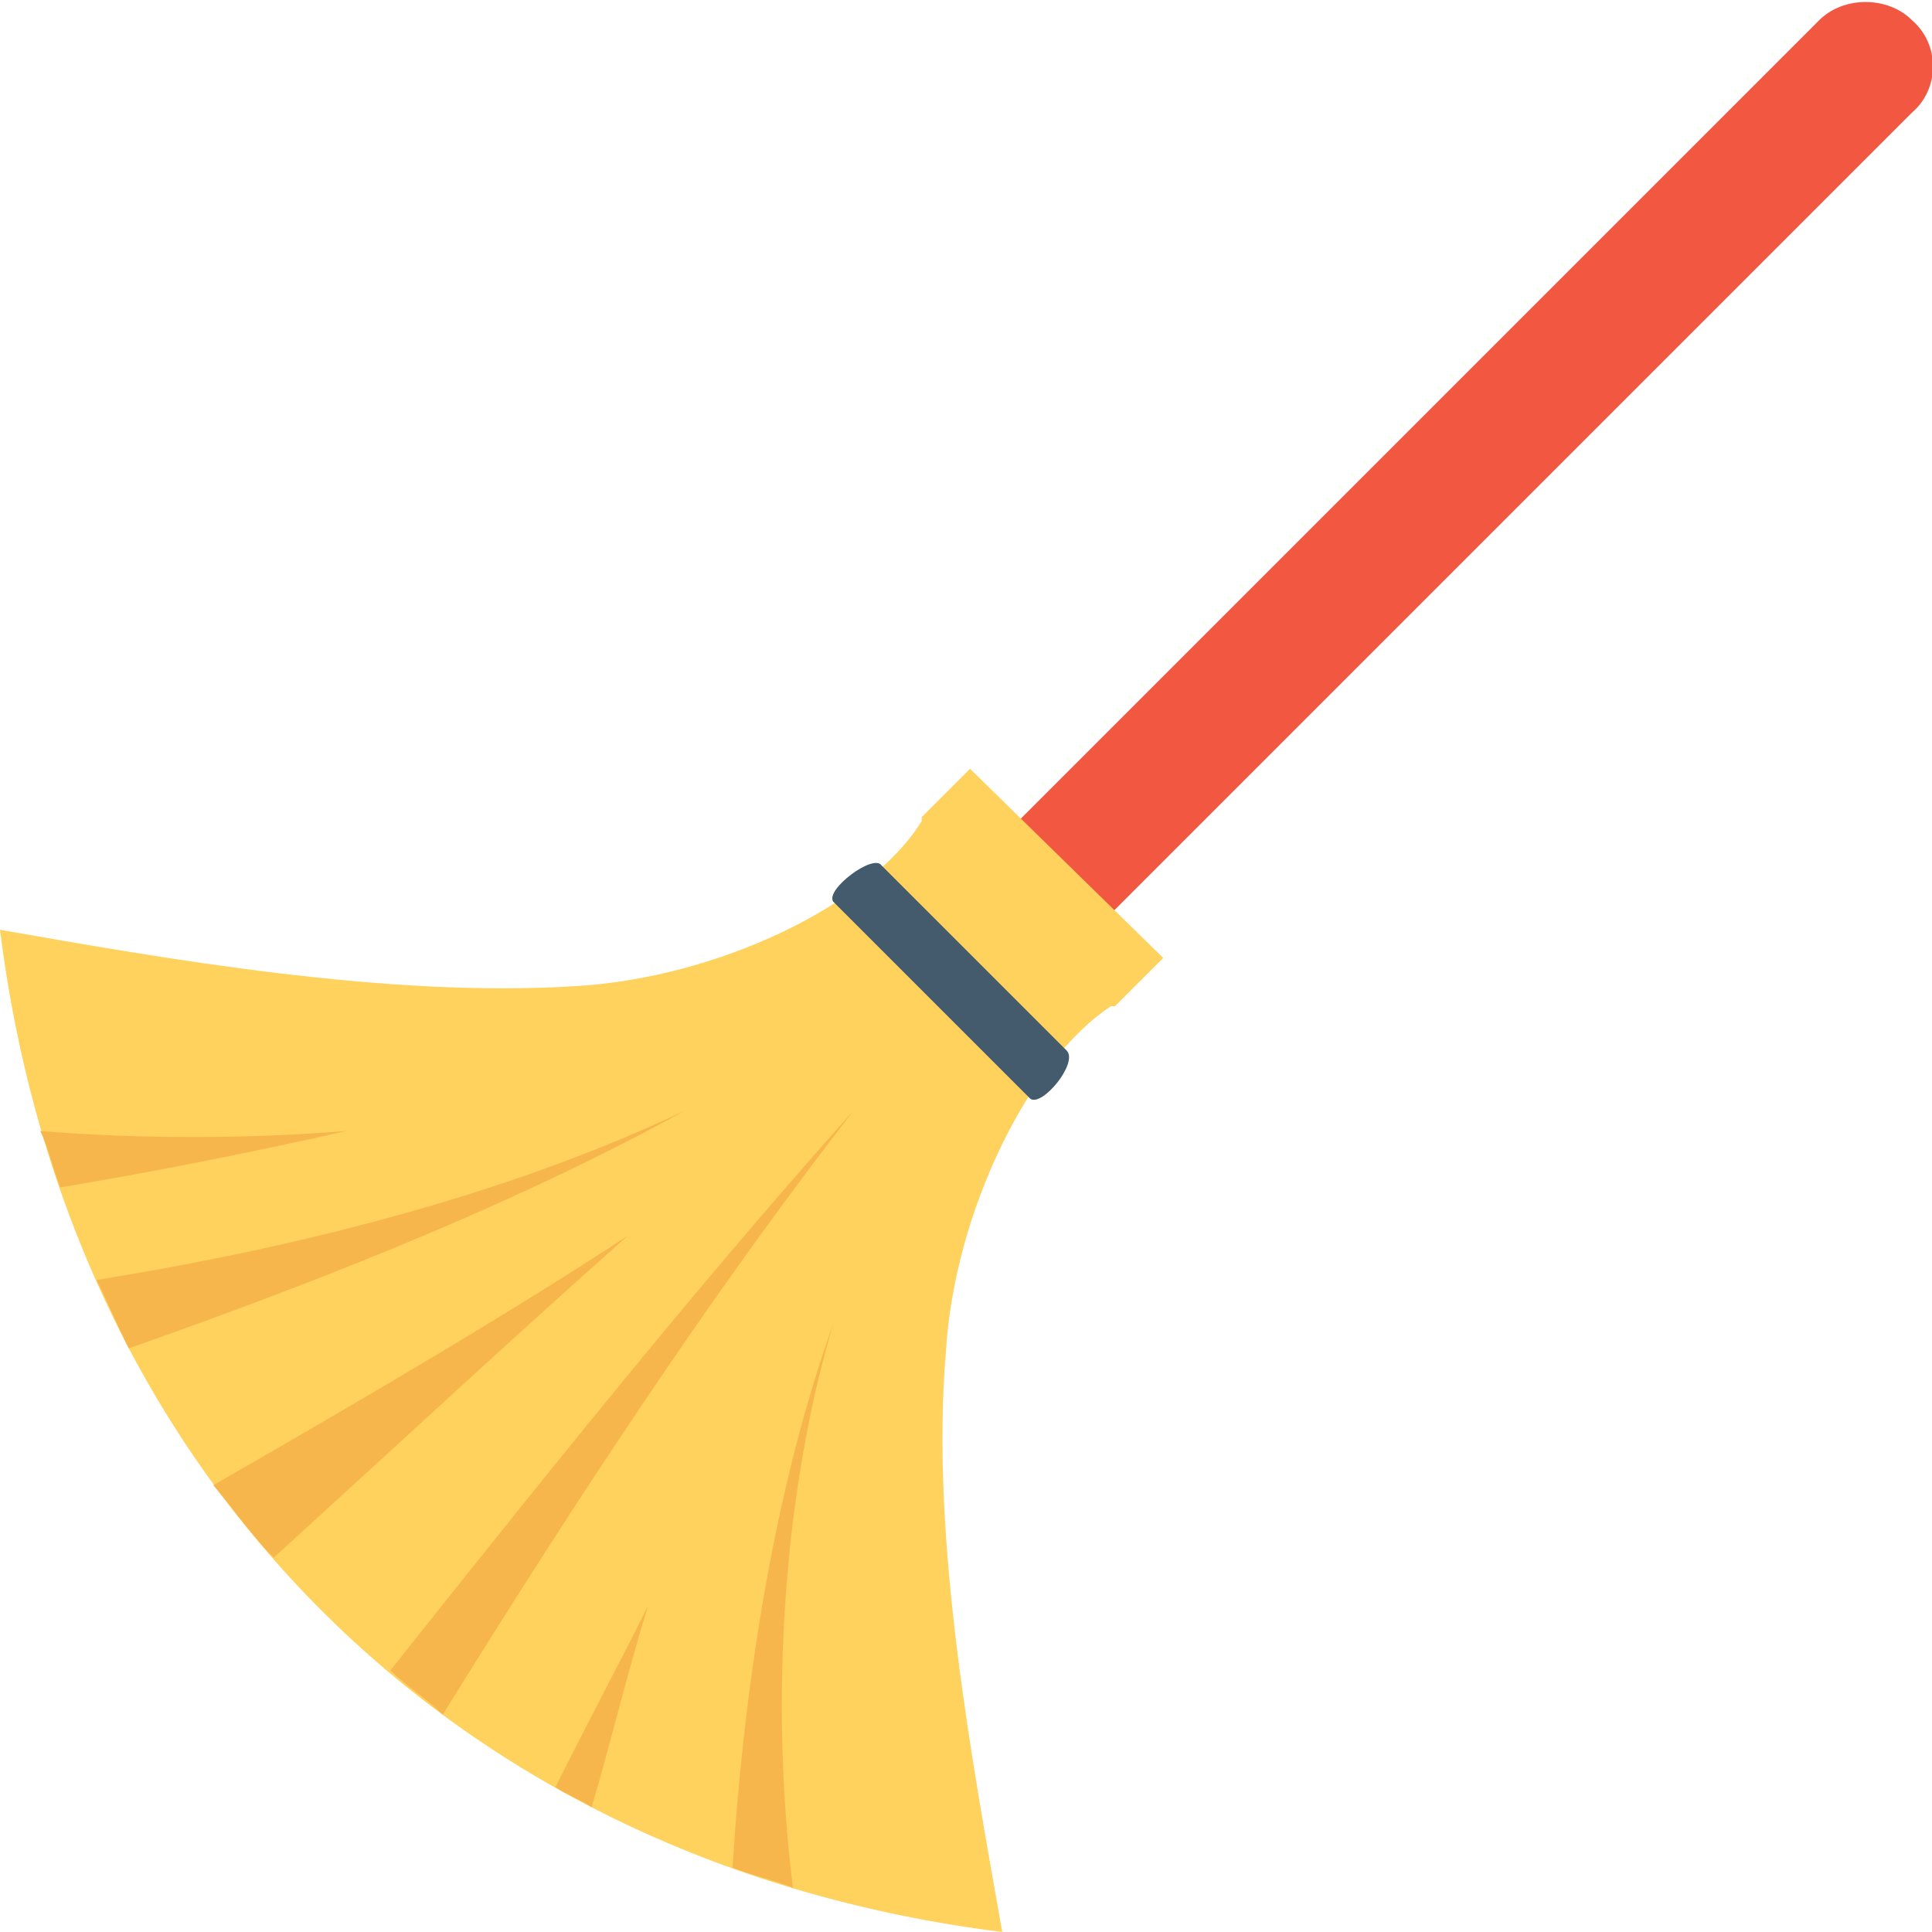 <?xml version="1.0" encoding="utf-8"?>
<!-- Generator: Adobe Illustrator 18.0.0, SVG Export Plug-In . SVG Version: 6.00 Build 0)  -->
<!DOCTYPE svg PUBLIC "-//W3C//DTD SVG 1.1//EN" "http://www.w3.org/Graphics/SVG/1.1/DTD/svg11.dtd">
<svg version="1.1" id="Layer_1" xmlns="http://www.w3.org/2000/svg" xmlns:xlink="http://www.w3.org/1999/xlink" x="0px" y="0px"
	 viewBox="0 0 48 48" enable-background="new 0 0 48 48" xml:space="preserve">
<g>
	<g>
		<path fill="#F15741" d="M47.5,0.5c-0.6-0.6-1.7-0.6-2.3,0l-23,23c-0.6,0.6-0.6,1.7,0,2.3c0.6,0.6,1.7,0.6,2.3,0l23-23
			C48.2,2.2,48.2,1.1,47.5,0.5z"/>
		<path fill="#FFD15D" d="M24.1,19.1l-1.2,1.2c0,0,0,0.1,0,0.1c-1.3,2.1-5.1,3.9-8.6,4.1C9.6,24.8,4,23.8,0,23.1
			C1.7,36.7,11.3,46.3,24.9,48c-0.7-4-1.8-9.7-1.4-14.4c0.2-3.5,2.1-7.3,4.1-8.6c0,0,0.1,0,0.1,0l1.2-1.2L24.1,19.1z"/>
		<g>
			<g>
				<path fill="#F6B64C" d="M15.6,30.7c-2.9,1.9-6.3,3.9-10.3,6.2c0.5,0.6,1,1.3,1.5,1.8C10.2,35.6,13,33,15.6,30.7z"/>
				<path fill="#F6B64C" d="M21.2,27.6c-3.4,3.8-6.9,8.1-11.5,13.9c0.4,0.4,0.9,0.7,1.3,1.1C14.9,36.3,18.1,31.6,21.2,27.6z"/>
				<path fill="#F6B64C" d="M2.4,31.8c0.3,0.6,0.5,1.1,0.8,1.7c5.4-1.9,10-3.8,13.8-5.9C13,29.5,8,30.9,2.4,31.8z"/>
				<path fill="#F6B64C" d="M16.1,39.9c-0.7,1.4-1.5,2.9-2.3,4.5c0.3,0.2,0.6,0.3,0.9,0.5C15.2,43.2,15.6,41.5,16.1,39.9z"/>
				<path fill="#F6B64C" d="M20.7,32.9c-1.4,3.9-2.2,8.7-2.5,13.5c0.5,0.2,1,0.3,1.5,0.5C19.1,42.1,19.5,36.9,20.7,32.9z"/>
				<path fill="#F6B64C" d="M1.5,29.5c2.4-0.4,4.9-0.9,7.1-1.4c-2.5,0.2-5.1,0.2-7.6,0C1.2,28.5,1.3,29,1.5,29.5z"/>
			</g>
		</g>
		<path fill="#435B6C" d="M26.5,26.1l-4.6-4.6c-0.2-0.3-1.4,0.6-1.2,0.9l4.9,4.9C25.9,27.5,26.8,26.4,26.5,26.1z"/>
	</g>
</g>
</svg>
